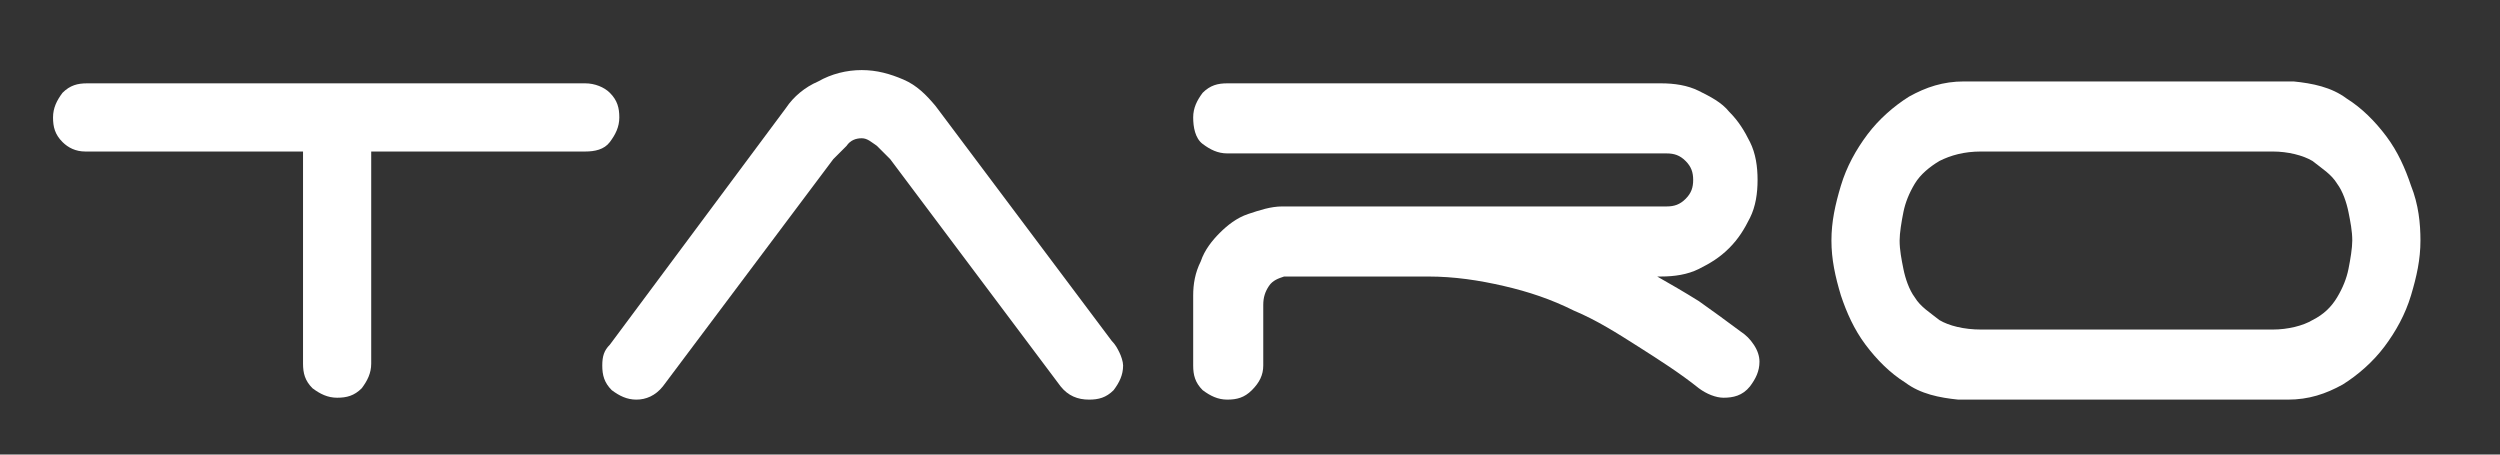 <?xml version="1.0" encoding="utf-8"?>
<!-- Generator: Adobe Illustrator 25.3.1, SVG Export Plug-In . SVG Version: 6.00 Build 0)  -->
<svg version="1.1" id="Layer_1" xmlns="http://www.w3.org/2000/svg" xmlns:xlink="http://www.w3.org/1999/xlink" x="0px" y="0px"
	 viewBox="0 0 132 24" style="enable-background:new 0 0 132 24;" xml:space="preserve">
<rect x="0" y="0" width="132" height="24" fill="#333333" stroke="none"/>
<style type="text/css">
	.st0{fill:#FFFFFF;}
</style>
<g>
	<path class="st0" d="M32.2,4.9c0.4,0.4,0.5,0.8,0.5,1.3s-0.2,0.9-0.5,1.3C31.9,7.9,31.4,8,30.9,8H19.6v11.2c0,0.5-0.2,0.9-0.5,1.3
		c-0.4,0.4-0.8,0.5-1.3,0.5c-0.5,0-0.9-0.2-1.3-0.5c-0.4-0.4-0.5-0.8-0.5-1.3V8H4.5C4,8,3.6,7.8,3.3,7.5C2.9,7.1,2.8,6.7,2.8,6.2
		c0-0.5,0.2-0.9,0.5-1.3c0.4-0.4,0.8-0.5,1.3-0.5h26.3C31.4,4.4,31.9,4.6,32.2,4.9z"/>
	<path class="st0" d="M35,20.4c-0.4,0.5-0.9,0.7-1.4,0.7c-0.5,0-0.9-0.2-1.3-0.5c-0.4-0.4-0.5-0.8-0.5-1.3c0-0.5,0.1-0.8,0.4-1.1
		l9.3-12.5c0.4-0.6,1-1.1,1.7-1.4c0.7-0.4,1.5-0.6,2.3-0.6c0.8,0,1.5,0.2,2.2,0.5c0.7,0.3,1.2,0.8,1.7,1.4l9.3,12.4
		c0.2,0.2,0.3,0.4,0.4,0.6c0.1,0.2,0.2,0.5,0.2,0.7c0,0.5-0.2,0.9-0.5,1.3c-0.4,0.4-0.8,0.5-1.3,0.5c-0.6,0-1.1-0.2-1.5-0.7L47,8.4
		c-0.2-0.2-0.4-0.4-0.7-0.7c-0.3-0.2-0.5-0.4-0.8-0.4c-0.3,0-0.6,0.1-0.8,0.4C44.4,8,44.2,8.2,44,8.4L35,20.4z"/>
	<path class="st0" d="M89.7,15.9c0.7,0.5,1.4,1,2.2,1.6c0.3,0.2,0.5,0.4,0.7,0.7s0.3,0.6,0.3,0.9c0,0.5-0.2,0.9-0.5,1.3
		C92,20.9,91.5,21,91,21c-0.4,0-0.9-0.2-1.3-0.5c-1-0.8-2.1-1.5-3.2-2.2c-1.1-0.7-2.2-1.4-3.4-1.9c-1.2-0.6-2.4-1-3.7-1.3
		c-1.3-0.3-2.6-0.5-4-0.5h-7.6c-0.3,0.1-0.6,0.2-0.8,0.5c-0.2,0.3-0.3,0.6-0.3,1v3.2c0,0.5-0.2,0.9-0.6,1.3
		c-0.4,0.4-0.8,0.5-1.3,0.5c-0.5,0-0.9-0.2-1.3-0.5c-0.4-0.4-0.5-0.8-0.5-1.3v-3.7c0-0.6,0.1-1.2,0.4-1.8c0.2-0.6,0.6-1.1,1-1.5
		s0.9-0.8,1.5-1c0.6-0.2,1.2-0.4,1.8-0.4h20.3c0.4,0,0.7-0.1,1-0.4s0.4-0.6,0.4-1c0-0.4-0.1-0.7-0.4-1c-0.3-0.3-0.6-0.4-1-0.4H64.8
		c-0.5,0-0.9-0.2-1.3-0.5S63,6.7,63,6.2s0.2-0.9,0.5-1.3c0.4-0.4,0.8-0.5,1.3-0.5h22.9c0.7,0,1.4,0.1,2,0.4c0.6,0.3,1.2,0.6,1.6,1.1
		c0.5,0.5,0.8,1,1.1,1.6c0.3,0.6,0.4,1.3,0.4,2c0,0.7-0.1,1.4-0.4,2s-0.6,1.1-1.1,1.6s-1,0.8-1.6,1.1c-0.6,0.3-1.3,0.4-2,0.4h-0.2
		C88.2,15,88.9,15.4,89.7,15.9z"/>
	<path class="st0" d="M127.8,12.7c0,1-0.2,1.9-0.5,2.9c-0.3,1-0.8,1.9-1.4,2.7s-1.4,1.5-2.2,2c-0.9,0.5-1.8,0.8-2.9,0.8h-17.4
		c-1-0.1-2-0.3-2.8-0.9c-0.8-0.5-1.5-1.2-2.1-2s-1-1.7-1.3-2.6c-0.3-1-0.5-1.9-0.5-2.9c0-1,0.2-1.9,0.5-2.9s0.8-1.9,1.4-2.7
		c0.6-0.8,1.4-1.5,2.2-2c0.9-0.5,1.8-0.8,2.9-0.8h17.4c1,0.1,2,0.3,2.8,0.9c0.8,0.5,1.5,1.2,2.1,2c0.6,0.8,1,1.7,1.3,2.6
		C127.7,10.8,127.8,11.8,127.8,12.7z M122.1,16.9c0.6-0.3,1-0.7,1.3-1.2c0.3-0.5,0.5-1,0.6-1.5c0.1-0.5,0.2-1.1,0.2-1.5
		c0-0.5-0.1-1-0.2-1.5c-0.1-0.5-0.3-1.1-0.6-1.5c-0.3-0.5-0.8-0.8-1.3-1.2C121.6,8.2,120.8,8,120,8h-15.4c-0.9,0-1.6,0.2-2.2,0.5
		c-0.5,0.3-1,0.7-1.3,1.2c-0.3,0.5-0.5,1-0.6,1.5c-0.1,0.5-0.2,1.1-0.2,1.5c0,0.5,0.1,1,0.2,1.5c0.1,0.5,0.3,1.1,0.6,1.5
		c0.3,0.5,0.8,0.8,1.3,1.2c0.5,0.3,1.3,0.5,2.2,0.5H120C120.8,17.4,121.6,17.2,122.1,16.9z"/>
</g>
</svg>
